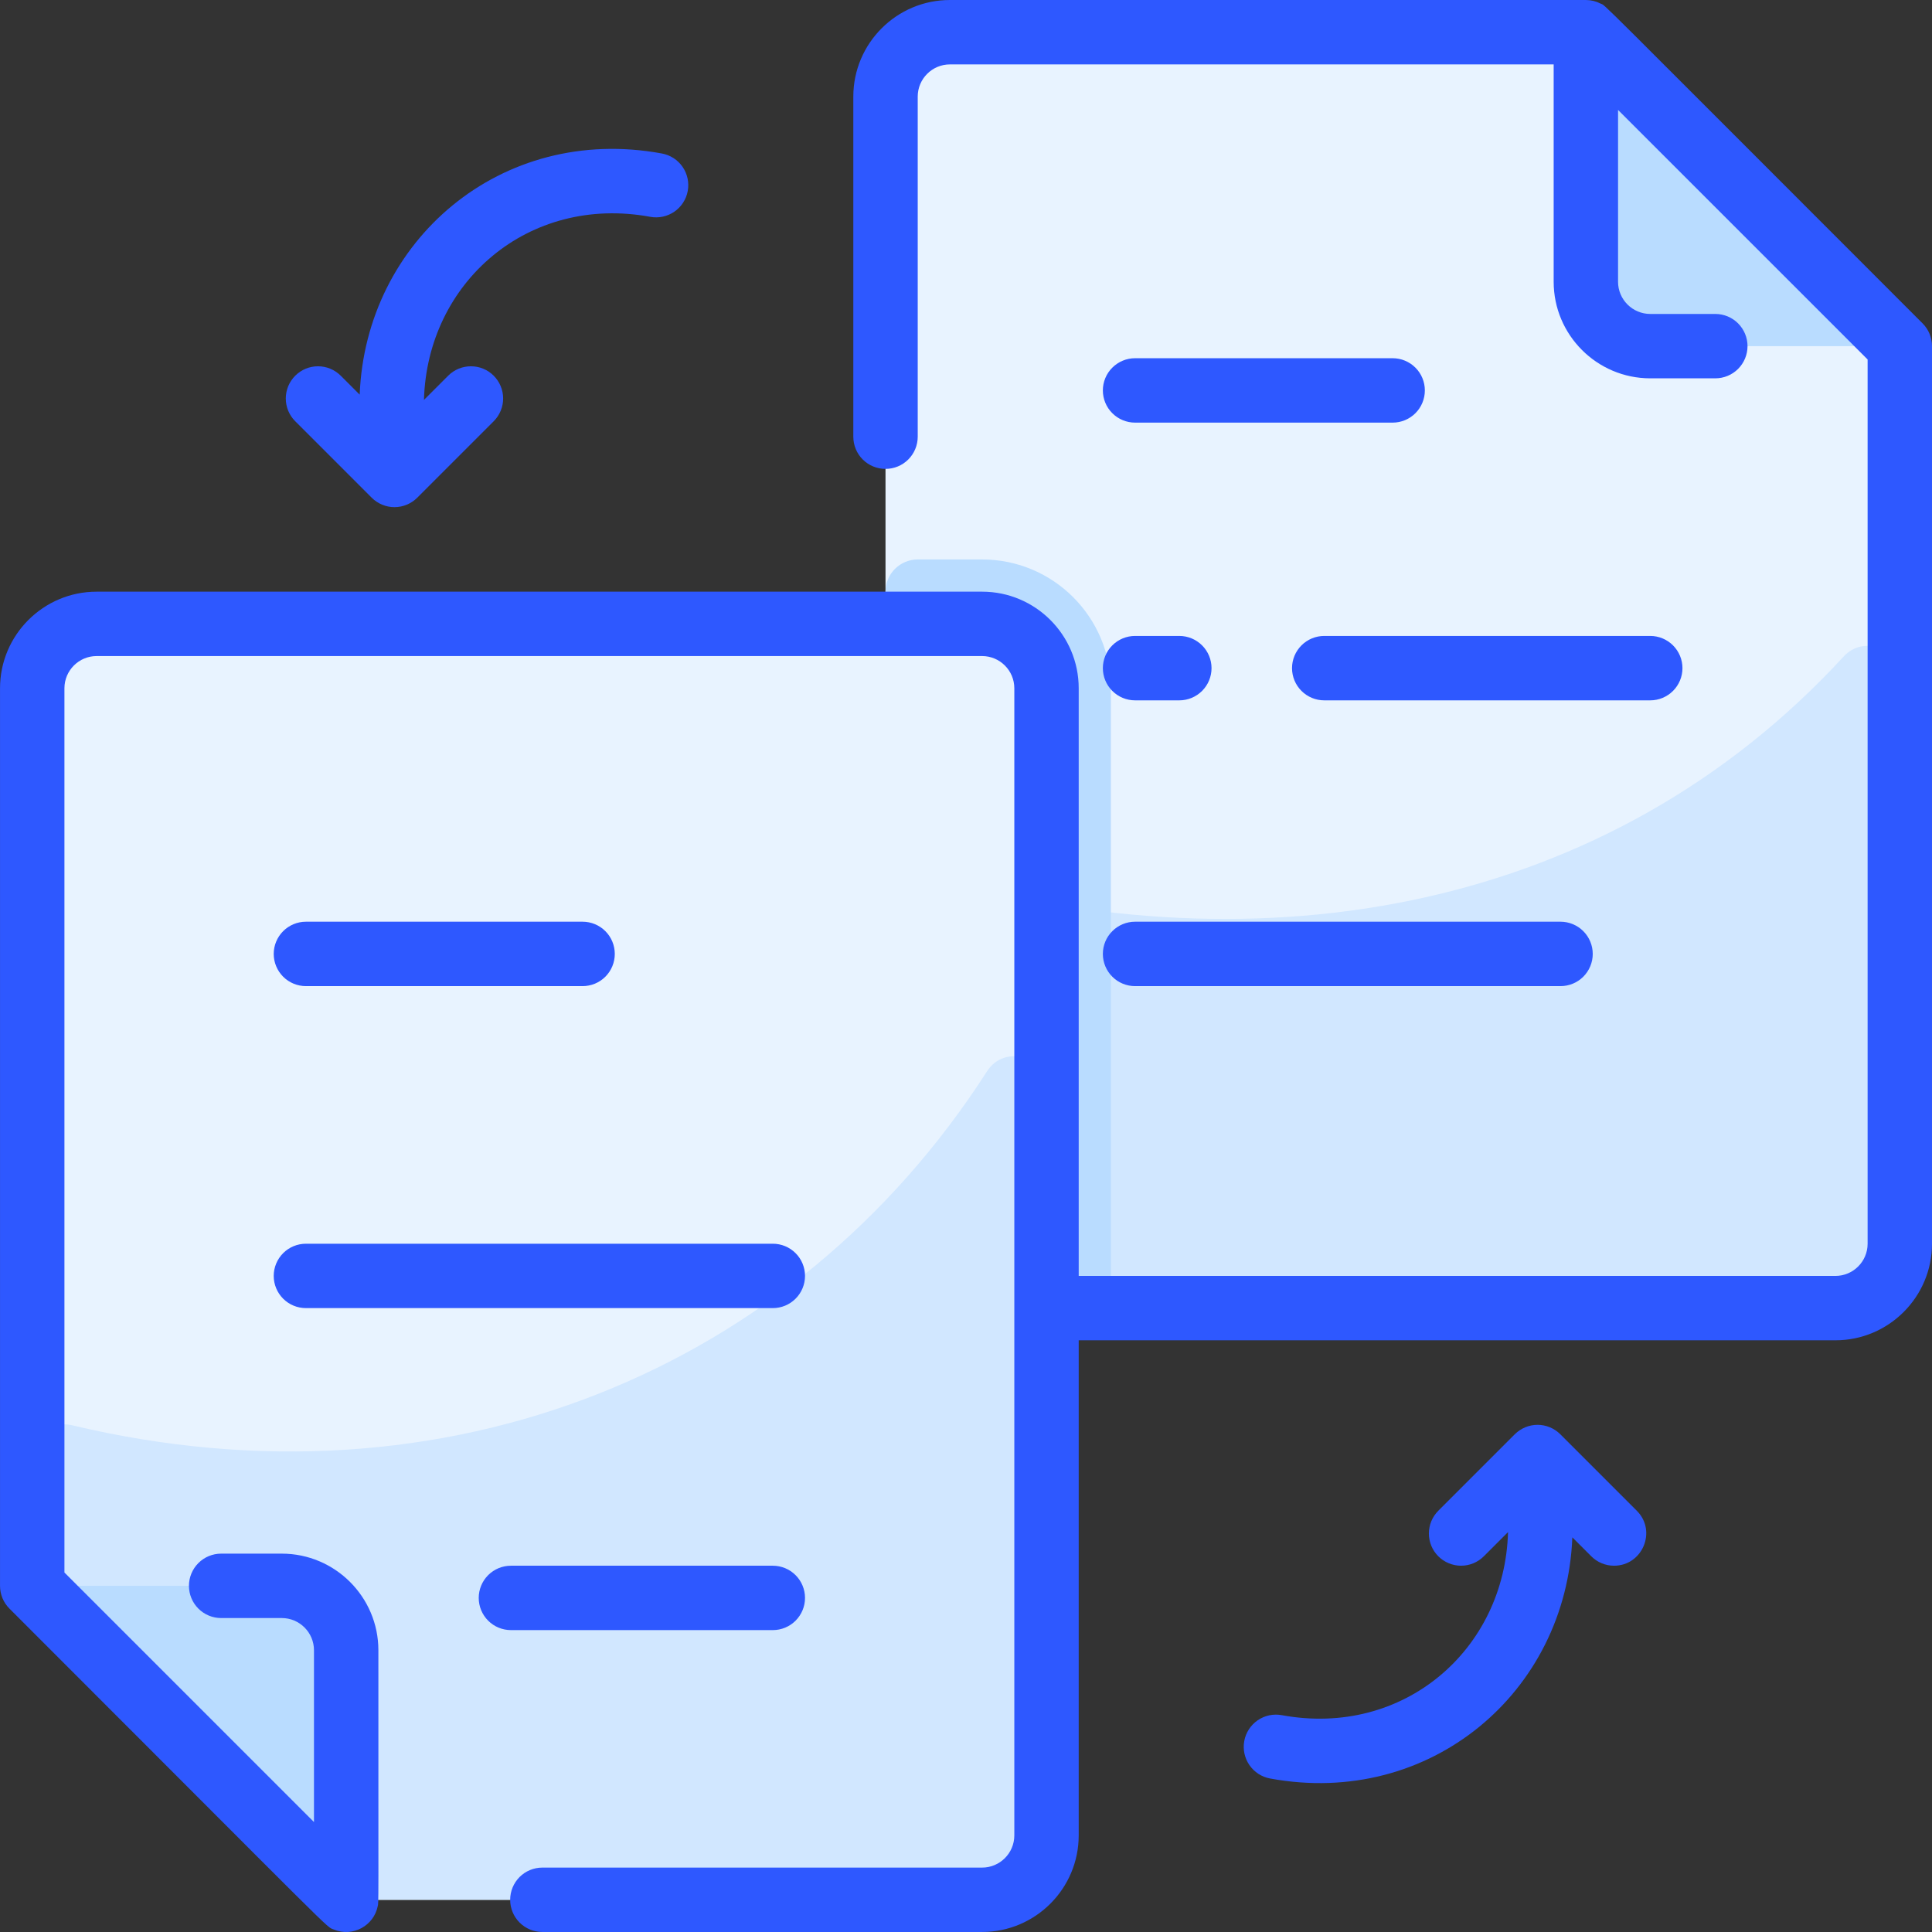 <svg width="80" height="80" viewBox="0 0 80 80" fill="none" xmlns="http://www.w3.org/2000/svg">
    <rect x="0" y="0" width="80" height="80" fill="#333333" stroke="none"/>
    <g clip-path="url(#clip0_67_242)">
        <path d="M65.667 1.333H39.334C37.86 1.333 36.667 2.527 36.667 4V51.499C36.667 52.973 37.86 54.166 39.334 54.166H76C77.473 54.166 78.667 52.973 78.667 51.499V14.333L65.667 1.333Z"
              fill="#E8F3FF"/>
        <path d="M78.667 14.333H68.334C66.86 14.333 65.667 13.14 65.667 11.666V1.333L78.667 14.333Z"
              fill="#B9DCFF"/>
        <path d="M78.667 28.076V51.5C78.667 52.972 77.473 54.166 76 54.166H39.334C37.861 54.166 36.667 52.972 36.667 51.5V37.541C36.667 36.657 37.512 36.017 38.362 36.259C52.347 40.25 66.644 37.722 76.346 27.181C77.172 26.284 78.667 26.857 78.667 28.076Z"
              fill="#D1E7FF"/>
        <path d="M40.667 25.833H4.001C2.527 25.833 1.334 27.026 1.334 28.5V65.666L14.334 78.666H40.667C42.14 78.666 43.334 77.473 43.334 75.999V28.5C43.334 27.026 42.14 25.833 40.667 25.833Z"
              fill="#E8F3FF"/>
        <path d="M46 28.5V52.833C46 53.187 45.86 53.526 45.61 53.776C45.36 54.026 45.02 54.166 44.667 54.166H43.334V28.5C43.334 27.027 42.14 25.833 40.667 25.833H36.667V24.5C36.667 24.146 36.807 23.807 37.057 23.557C37.308 23.307 37.647 23.166 38 23.166H40.667C43.612 23.166 46 25.554 46 28.5Z"
              fill="#B9DCFF"/>
        <path d="M43.334 45.069V75.999C43.334 77.472 42.14 78.666 40.667 78.666H14.334L1.334 65.666V60.31C1.334 59.45 2.138 58.815 2.976 59.015C18.512 62.722 32.923 56.733 40.873 44.357C41.596 43.233 43.334 43.733 43.334 45.069Z"
              fill="#D1E7FF"/>
        <path d="M14.334 68.333V78.666L1.334 65.666H11.667C13.141 65.666 14.334 66.859 14.334 68.333Z"
              fill="#B9DCFF"/>
        <path d="M79.61 13.39C65.467 -0.755 66.542 0.285 66.276 0.148C66.088 0.051 65.879 0.001 65.667 0L39.334 0C37.128 0 35.334 1.794 35.334 4V18.083C35.334 18.437 35.474 18.776 35.724 19.026C35.975 19.276 36.314 19.416 36.667 19.416C37.021 19.416 37.36 19.276 37.61 19.026C37.86 18.776 38.001 18.437 38.001 18.083V4C38.001 3.265 38.599 2.667 39.334 2.667H64.334V11.667C64.334 13.872 66.128 15.666 68.334 15.666H71.027C71.381 15.666 71.72 15.526 71.97 15.276C72.22 15.026 72.361 14.687 72.361 14.333C72.361 13.98 72.22 13.64 71.97 13.39C71.72 13.14 71.381 13 71.027 13H68.334C67.599 13 67 12.402 67 11.667V4.552L77.334 14.885V51.5C77.334 52.235 76.736 52.833 76 52.833H44.667V28.5C44.667 26.294 42.873 24.5 40.667 24.5H4.001C1.795 24.5 0.001 26.294 0.001 28.5V65.666C0.001 66.02 0.141 66.359 0.391 66.609C14.284 80.501 13.465 79.749 13.824 79.898C14.608 80.223 15.481 79.74 15.642 78.927C15.68 78.737 15.668 79.306 15.668 68.333C15.668 66.127 13.873 64.333 11.668 64.333H9.157C8.803 64.333 8.464 64.473 8.214 64.724C7.964 64.974 7.824 65.313 7.824 65.666C7.824 66.02 7.964 66.359 8.214 66.609C8.464 66.859 8.803 67 9.157 67H11.668C12.403 67 13.001 67.598 13.001 68.333V75.447L2.668 65.114V28.5C2.668 27.765 3.266 27.166 4.001 27.166H40.667C41.403 27.166 42.001 27.765 42.001 28.5V75.999C42.001 76.734 41.403 77.333 40.667 77.333H22.458C22.104 77.333 21.765 77.473 21.515 77.723C21.265 77.973 21.125 78.312 21.125 78.666C21.125 79.02 21.265 79.359 21.515 79.609C21.765 79.859 22.104 79.999 22.458 79.999H40.667C42.873 79.999 44.667 78.205 44.667 75.999V55.499H76C78.206 55.499 80 53.705 80 51.5V14.333C80 14.158 79.966 13.985 79.899 13.823C79.832 13.661 79.734 13.514 79.61 13.39Z"
              fill="#2E58FF"/>
        <path d="M53.5 27.666C53.5 28.02 53.641 28.359 53.891 28.609C54.141 28.859 54.48 29 54.834 29H68.334C68.687 29 69.026 28.859 69.276 28.609C69.526 28.359 69.667 28.02 69.667 27.666C69.667 27.313 69.526 26.974 69.276 26.724C69.026 26.474 68.687 26.333 68.334 26.333H54.834C54.48 26.333 54.141 26.474 53.891 26.724C53.641 26.974 53.5 27.313 53.5 27.666ZM47 29H48.834C49.187 29 49.526 28.859 49.776 28.609C50.026 28.359 50.167 28.02 50.167 27.666C50.167 27.313 50.026 26.974 49.776 26.724C49.526 26.474 49.187 26.333 48.834 26.333H47C46.647 26.333 46.308 26.474 46.058 26.724C45.807 26.974 45.667 27.313 45.667 27.666C45.667 28.02 45.807 28.359 46.058 28.609C46.308 28.859 46.647 29 47 29ZM57.667 14.833H47C46.647 14.833 46.308 14.974 46.058 15.224C45.807 15.474 45.667 15.813 45.667 16.166C45.667 16.52 45.807 16.859 46.058 17.109C46.308 17.359 46.647 17.5 47 17.5H57.667C58.021 17.5 58.36 17.359 58.61 17.109C58.86 16.859 59 16.52 59 16.166C59 15.813 58.86 15.474 58.61 15.224C58.36 14.974 58.021 14.833 57.667 14.833ZM47 40.833H64.618C64.972 40.833 65.311 40.693 65.561 40.443C65.811 40.192 65.952 39.853 65.952 39.5C65.952 39.146 65.811 38.807 65.561 38.557C65.311 38.307 64.972 38.166 64.618 38.166H47C46.647 38.166 46.308 38.307 46.058 38.557C45.807 38.807 45.667 39.146 45.667 39.5C45.667 39.853 45.807 40.192 46.058 40.443C46.308 40.693 46.647 40.833 47 40.833ZM12.667 40.833H24.124C24.478 40.833 24.817 40.693 25.067 40.443C25.317 40.192 25.457 39.853 25.457 39.5C25.457 39.146 25.317 38.807 25.067 38.557C24.817 38.307 24.478 38.166 24.124 38.166H12.667C12.314 38.166 11.975 38.307 11.725 38.557C11.475 38.807 11.334 39.146 11.334 39.5C11.334 39.853 11.475 40.192 11.725 40.443C11.975 40.693 12.314 40.833 12.667 40.833ZM12.667 54.166H32.001C32.354 54.166 32.693 54.026 32.943 53.776C33.193 53.526 33.334 53.187 33.334 52.833C33.334 52.479 33.193 52.14 32.943 51.89C32.693 51.64 32.354 51.5 32.001 51.5H12.667C12.314 51.5 11.975 51.64 11.725 51.89C11.475 52.14 11.334 52.479 11.334 52.833C11.334 53.187 11.475 53.526 11.725 53.776C11.975 54.026 12.314 54.166 12.667 54.166ZM32.001 67.499C32.354 67.499 32.693 67.359 32.943 67.109C33.193 66.859 33.334 66.52 33.334 66.166C33.334 65.812 33.193 65.473 32.943 65.223C32.693 64.973 32.354 64.833 32.001 64.833H21.157C20.803 64.833 20.464 64.973 20.214 65.223C19.964 65.473 19.823 65.812 19.823 66.166C19.823 66.52 19.964 66.859 20.214 67.109C20.464 67.359 20.803 67.499 21.157 67.499H32.001ZM64.61 59.39C64.486 59.266 64.339 59.168 64.177 59.101C64.015 59.034 63.842 58.999 63.667 58.999C63.492 58.999 63.318 59.034 63.157 59.101C62.995 59.168 62.848 59.266 62.724 59.39L59.557 62.557C59.307 62.807 59.167 63.146 59.167 63.499C59.167 63.853 59.307 64.192 59.557 64.442C59.681 64.566 59.828 64.664 59.99 64.731C60.152 64.798 60.325 64.833 60.5 64.833C60.675 64.833 60.849 64.798 61.011 64.731C61.172 64.664 61.319 64.566 61.443 64.442L62.444 63.441C62.313 68.305 58.126 71.952 53.075 71.021C52.903 70.99 52.726 70.992 52.555 71.028C52.383 71.065 52.221 71.135 52.077 71.234C51.933 71.334 51.809 71.46 51.714 71.608C51.619 71.755 51.554 71.919 51.522 72.091C51.458 72.439 51.535 72.798 51.736 73.089C51.936 73.38 52.244 73.58 52.592 73.644C59.212 74.863 64.858 70.074 65.107 63.658L65.891 64.442C66.014 64.566 66.161 64.664 66.323 64.731C66.485 64.799 66.658 64.833 66.834 64.833C68.01 64.833 68.619 63.4 67.776 62.556L64.61 59.39ZM15.391 20.609C15.515 20.733 15.662 20.831 15.824 20.898C15.985 20.965 16.159 21 16.334 21C16.509 21 16.682 20.965 16.844 20.898C17.006 20.831 17.153 20.733 17.277 20.609L20.443 17.443C20.567 17.319 20.665 17.172 20.732 17.01C20.799 16.848 20.834 16.675 20.834 16.5C20.834 16.325 20.799 16.151 20.732 15.99C20.665 15.828 20.567 15.681 20.443 15.557C20.32 15.433 20.172 15.335 20.011 15.268C19.849 15.201 19.676 15.167 19.5 15.167C19.325 15.167 19.152 15.201 18.99 15.268C18.828 15.335 18.681 15.433 18.558 15.557L17.556 16.559C17.687 11.694 21.875 8.048 26.926 8.978C27.098 9.01 27.275 9.007 27.446 8.971C27.617 8.934 27.779 8.864 27.924 8.765C28.068 8.665 28.191 8.539 28.286 8.392C28.381 8.245 28.447 8.08 28.478 7.908C28.542 7.561 28.466 7.202 28.265 6.91C28.064 6.619 27.756 6.42 27.409 6.356C20.743 5.128 15.141 9.972 14.894 16.341L14.11 15.557C13.986 15.434 13.839 15.335 13.677 15.268C13.516 15.201 13.342 15.167 13.167 15.167C12.992 15.167 12.819 15.201 12.657 15.268C12.495 15.335 12.348 15.434 12.225 15.557C12.101 15.681 12.002 15.828 11.935 15.99C11.868 16.152 11.834 16.325 11.834 16.5C11.834 16.675 11.868 16.849 11.935 17.01C12.002 17.172 12.101 17.319 12.225 17.443L15.391 20.609Z"
              fill="#2E58FF"/>
    </g>
    <defs>
        <clipPath id="clip0_67_242">
            <rect width="80" height="80" fill="white"/>
        </clipPath>
    </defs>
</svg>
